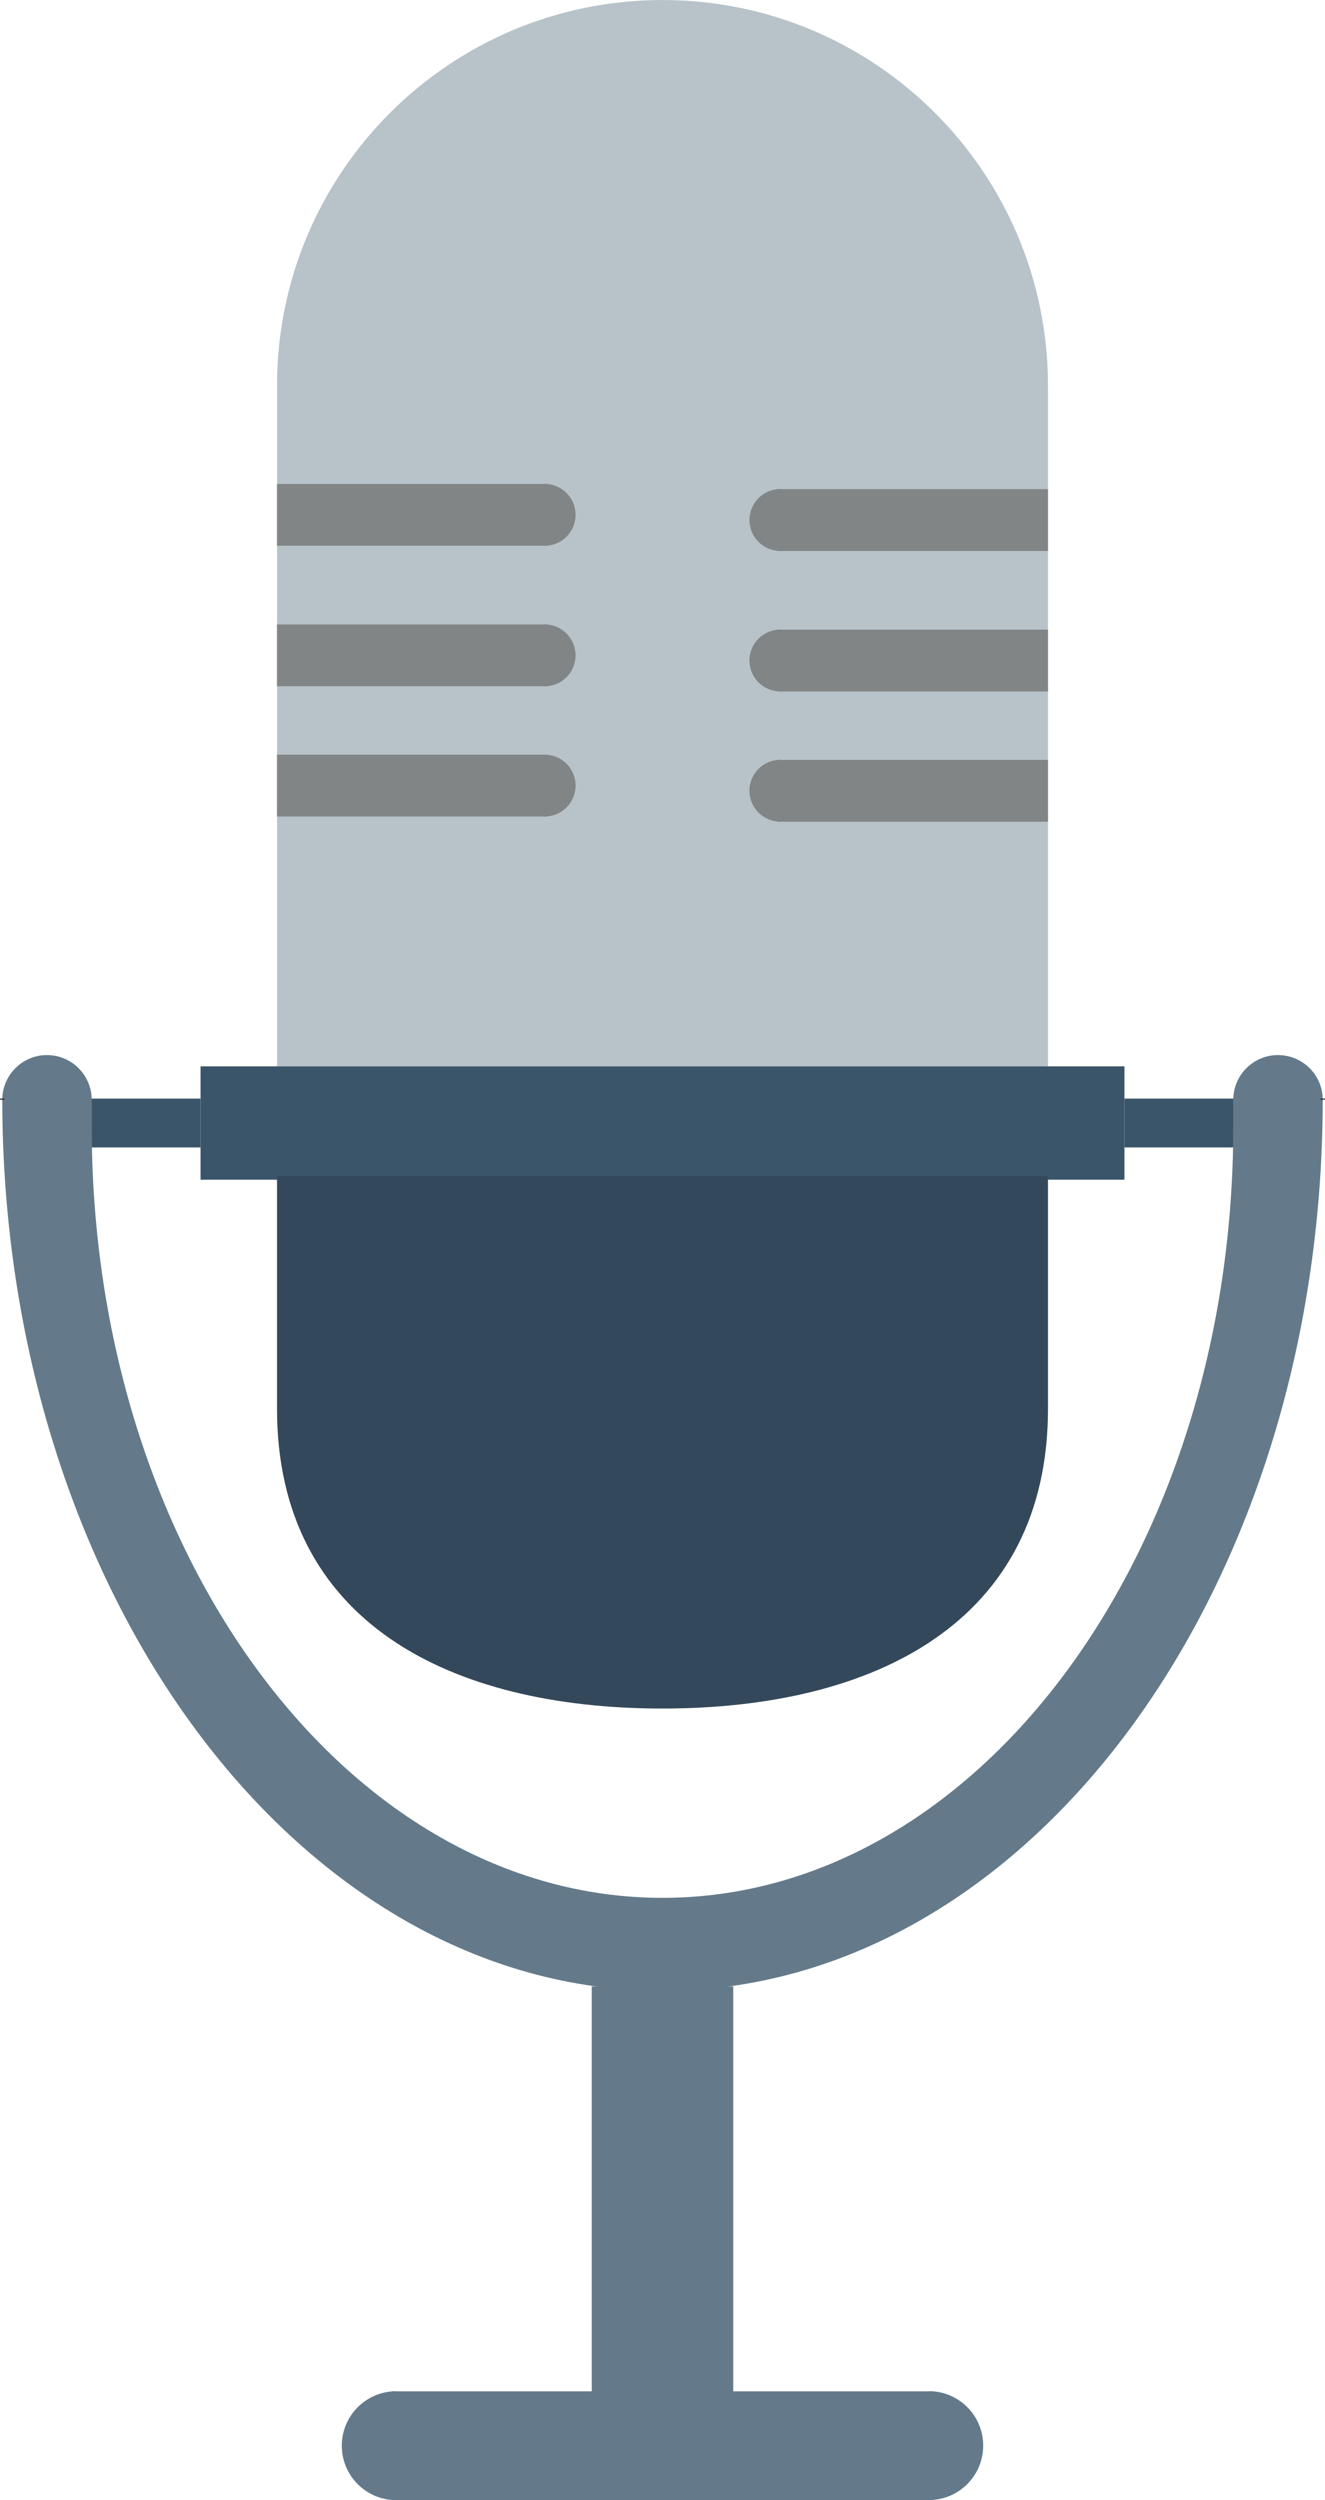 <?xml version="1.0" encoding="UTF-8"?>
<svg id="Calque_1" data-name="Calque 1" xmlns="http://www.w3.org/2000/svg" viewBox="0 0 293.26 553.01">
  <defs>
    <style>
      .cls-1 {
        fill: #818586;
      }

      .cls-1, .cls-2, .cls-3, .cls-4, .cls-5 {
        stroke-width: 0px;
      }

      .cls-2 {
        fill: #34485b;
      }

      .cls-3 {
        fill: #b8c3c9;
      }

      .cls-4 {
        fill: #3a5469;
      }

      .cls-6 {
        fill: none;
        stroke: #1d1d1b;
        stroke-miterlimit: 10;
      }

      .cls-5 {
        fill: #647a8a;
      }
    </style>
  </defs>
  <path class="cls-3" d="M231.95,85.32C231.95,38.2,193.75,0,146.63,0S61.31,38.2,61.31,85.32v150.54h170.64V85.32Z"/>
  <rect class="cls-4" x="44.39" y="235.86" width="204.48" height="25.08"/>
  <path class="cls-2" d="M61.31,260.14v51.45c0,47.12,38.2,66.32,85.32,66.32s85.32-19.2,85.32-66.32v-51.45"/>
  <rect class="cls-4" x="20.3" y="243" width="24.09" height="10.8"/>
  <rect class="cls-4" x="248.87" y="243" width="24.09" height="10.8"/>
  <path class="cls-5" d="M292.76,243.23v.04c-.11,108.88-65.49,197.09-146.13,197.09S.61,352.15.5,243.27v-.04c.02-5.44,4.44-9.86,9.9-9.86s9.9,4.44,9.9,9.9v5.9c0,94.23,56.56,170.61,126.33,170.61s126.33-76.38,126.33-170.61v-5.9c0-5.46,4.43-9.9,9.9-9.9s9.88,4.42,9.9,9.86Z"/>
  <path class="cls-6" d="M.5,243.23v-.23"/>
  <path class="cls-6" d="M292.76,243.23v-.23"/>
  <rect class="cls-5" x="130.97" y="439.36" width="31.32" height="90.59"/>
  <rect class="cls-5" x="86.69" y="528.94" width="119.88" height="24.04"/>
  <path class="cls-5" d="M205.57,528.9c6.65,0,12.04,5.39,12.04,12.04s-5.39,12.04-12.04,12.04"/>
  <path class="cls-5" d="M87.69,528.92c-6.65,0-12.04,5.39-12.04,12.04s5.39,12.04,12.04,12.04"/>
  <rect class="cls-1" x="61.31" y="107.04" width="59.91" height="13.68"/>
  <path class="cls-1" d="M120.55,107.04c3.78,0,6.84,3.06,6.84,6.84s-3.06,6.84-6.84,6.84"/>
  <rect class="cls-1" x="61.31" y="138.12" width="59.91" height="13.68"/>
  <path class="cls-1" d="M120.55,138.12c3.78,0,6.84,3.06,6.84,6.84s-3.06,6.84-6.84,6.84"/>
  <rect class="cls-1" x="61.31" y="166.92" width="59.91" height="13.68"/>
  <path class="cls-1" d="M120.55,166.92c3.78,0,6.84,3.06,6.84,6.84s-3.06,6.84-6.84,6.84"/>
  <rect class="cls-1" x="172.04" y="108.18" width="59.91" height="13.68" transform="translate(403.99 230.05) rotate(180)"/>
  <path class="cls-1" d="M172.71,108.18c-3.78,0-6.84,3.06-6.84,6.84s3.06,6.84,6.84,6.84"/>
  <rect class="cls-1" x="172.04" y="139.26" width="59.91" height="13.68" transform="translate(403.99 292.21) rotate(180)"/>
  <path class="cls-1" d="M172.71,139.26c-3.78,0-6.84,3.06-6.84,6.84s3.06,6.84,6.84,6.84"/>
  <rect class="cls-1" x="172.04" y="168.06" width="59.91" height="13.68" transform="translate(403.99 349.81) rotate(180)"/>
  <path class="cls-1" d="M172.71,168.06c-3.78,0-6.84,3.06-6.84,6.84s3.06,6.84,6.84,6.84"/>
</svg>